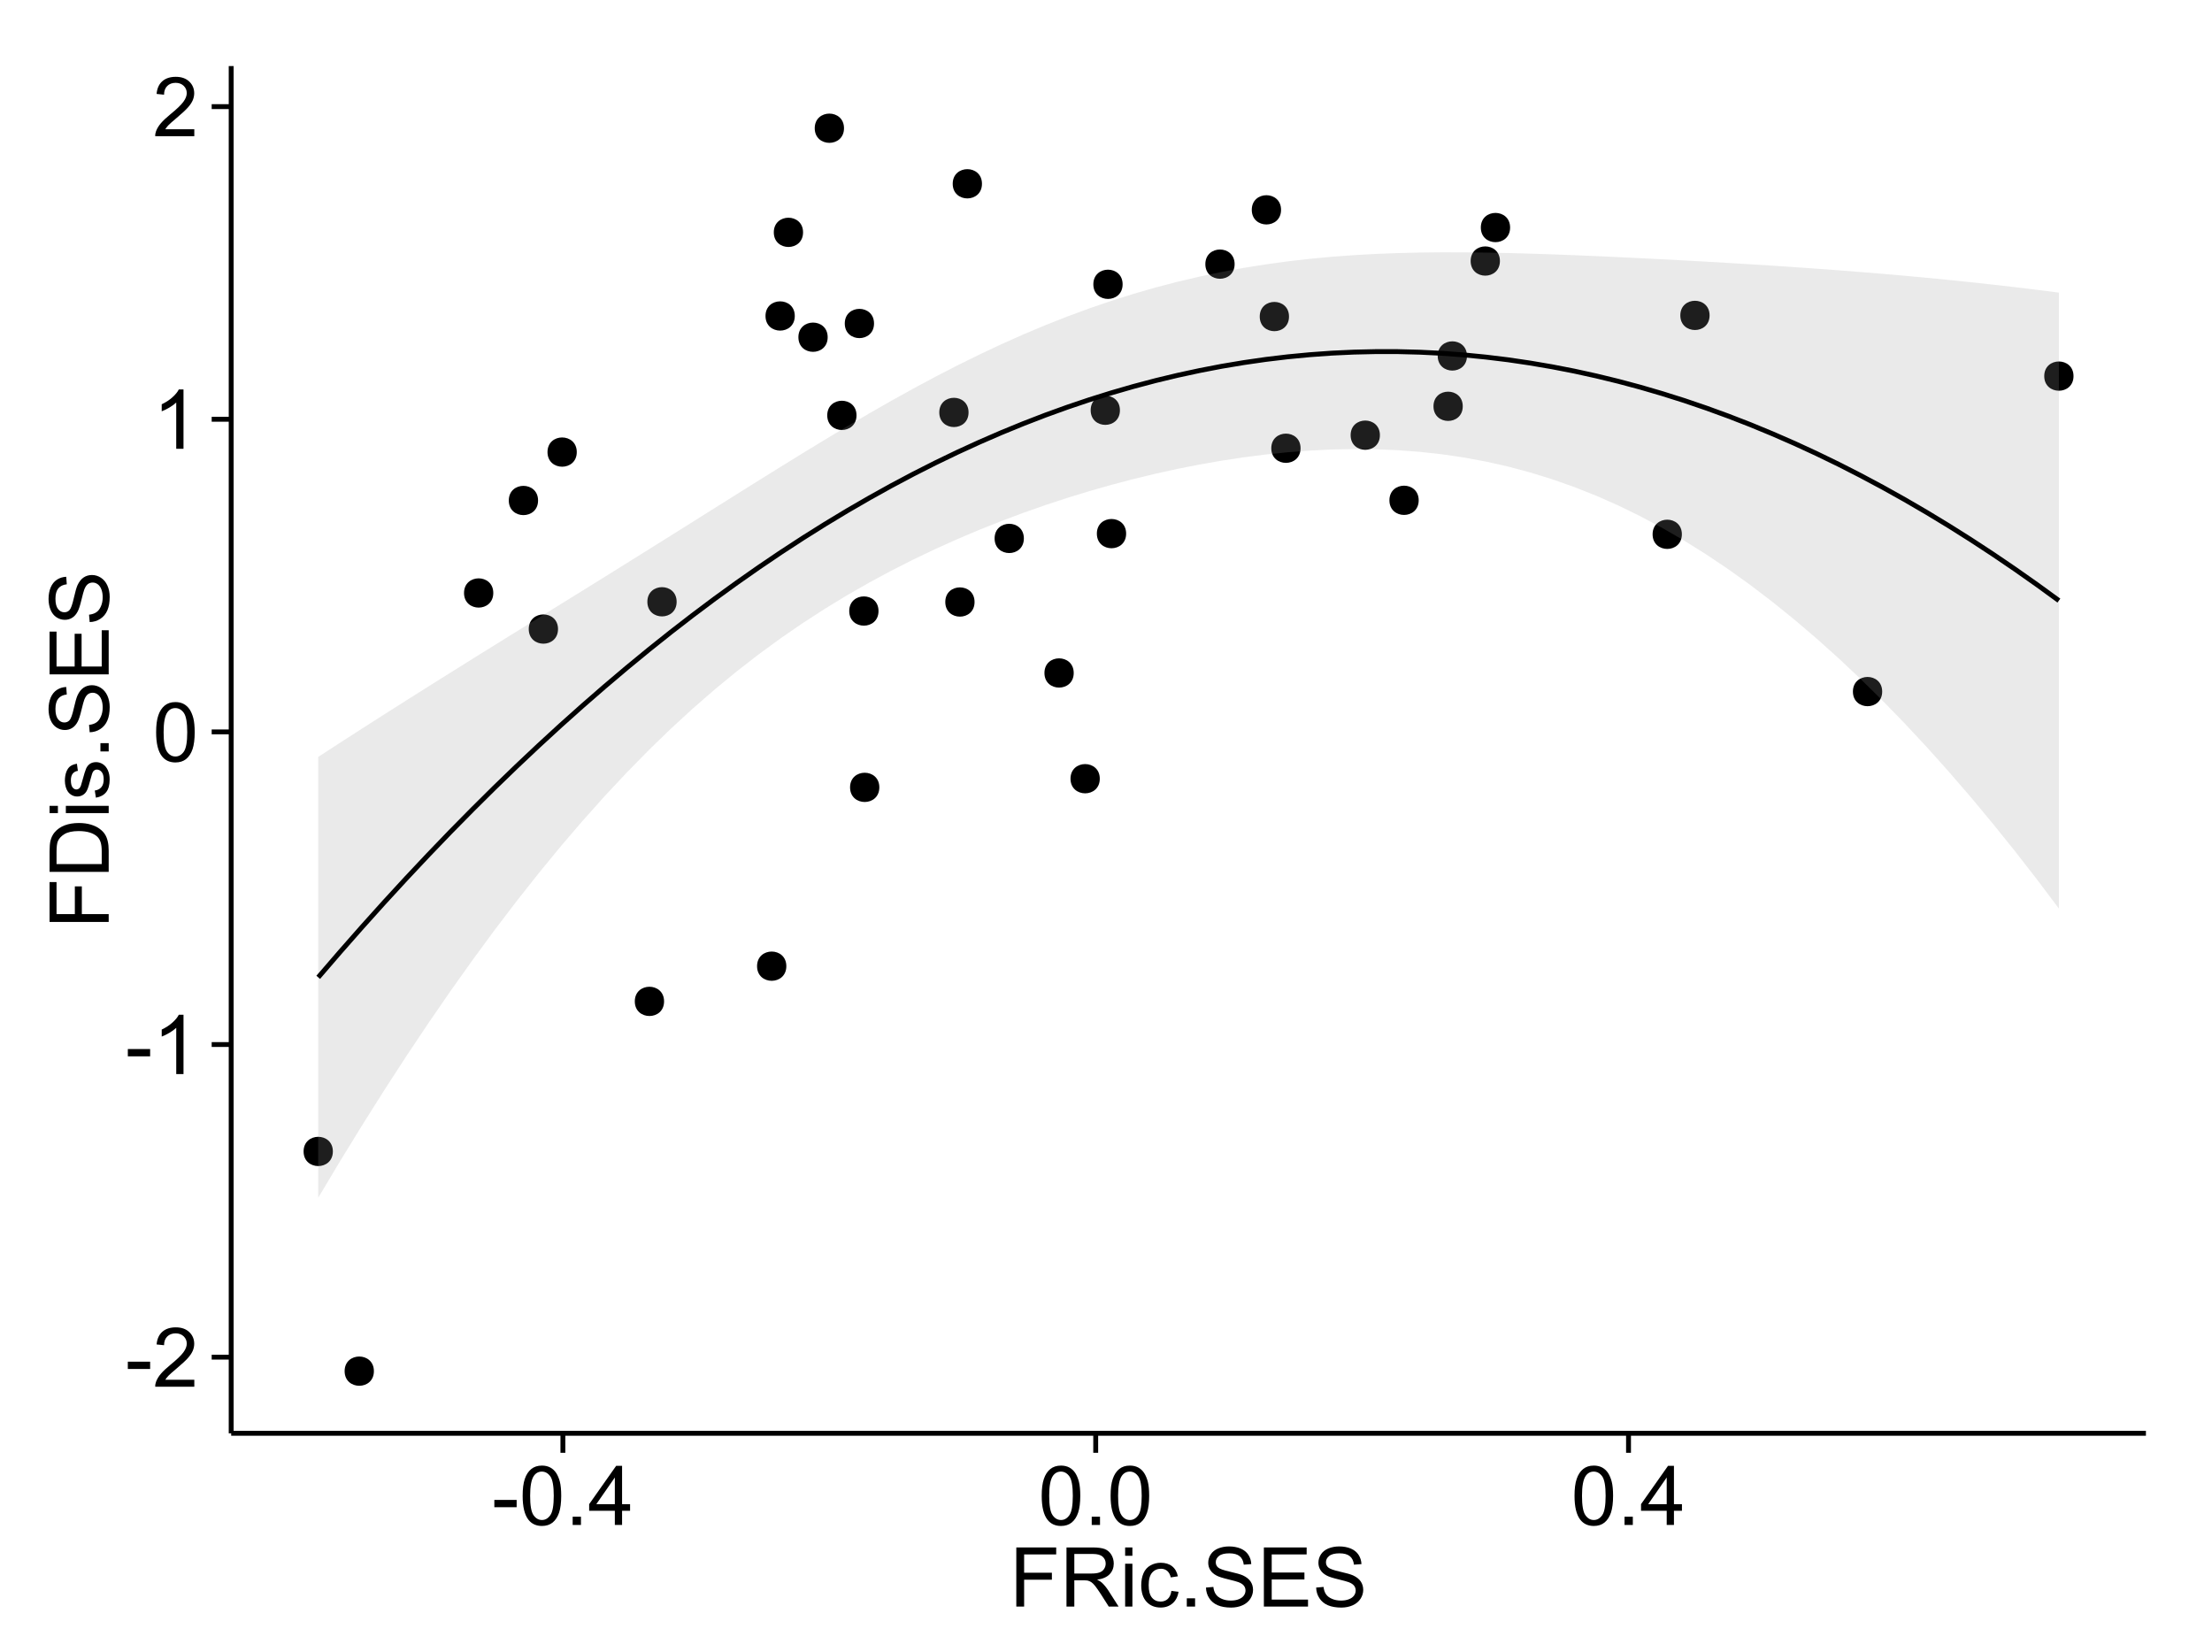 <?xml version="1.0" encoding="UTF-8"?>
<svg xmlns="http://www.w3.org/2000/svg" xmlns:xlink="http://www.w3.org/1999/xlink" width="482pt" height="360pt" viewBox="0 0 482 360" version="1.1">
<defs>
<g>
<symbol overflow="visible" id="glyph0-0">
<path style="stroke:none;" d="M 0.57 -3.867 L 0.57 -5.457 L 5.43 -5.457 L 5.43 -3.867 Z M 0.57 -3.867 "/>
</symbol>
<symbol overflow="visible" id="glyph0-1">
<path style="stroke:none;" d="M 9.062 -1.52 L 9.062 0 L 0.547 0 C 0.531 -0.379 0.594 -0.742 0.73 -1.098 C 0.945 -1.676 1.293 -2.25 1.77 -2.812 C 2.246 -3.375 2.934 -4.023 3.84 -4.766 C 5.238 -5.906 6.188 -6.816 6.68 -7.492 C 7.172 -8.16 7.418 -8.793 7.418 -9.395 C 7.418 -10.02 7.191 -10.551 6.746 -10.98 C 6.293 -11.41 5.711 -11.625 4.992 -11.629 C 4.23 -11.625 3.621 -11.395 3.164 -10.941 C 2.703 -10.48 2.469 -9.848 2.469 -9.043 L 0.844 -9.211 C 0.953 -10.422 1.371 -11.344 2.102 -11.984 C 2.824 -12.617 3.801 -12.938 5.027 -12.938 C 6.262 -12.938 7.238 -12.594 7.961 -11.91 C 8.68 -11.223 9.039 -10.371 9.043 -9.359 C 9.039 -8.84 8.934 -8.336 8.727 -7.84 C 8.512 -7.34 8.164 -6.812 7.676 -6.266 C 7.188 -5.711 6.375 -4.957 5.238 -4 C 4.285 -3.199 3.676 -2.66 3.41 -2.379 C 3.141 -2.094 2.918 -1.805 2.742 -1.52 Z M 9.062 -1.52 "/>
</symbol>
<symbol overflow="visible" id="glyph0-2">
<path style="stroke:none;" d="M 6.707 0 L 5.125 0 L 5.125 -10.082 C 4.742 -9.715 4.242 -9.352 3.625 -8.988 C 3.004 -8.625 2.449 -8.352 1.961 -8.172 L 1.961 -9.703 C 2.844 -10.117 3.617 -10.621 4.281 -11.215 C 4.941 -11.805 5.41 -12.379 5.688 -12.938 L 6.707 -12.938 Z M 6.707 0 "/>
</symbol>
<symbol overflow="visible" id="glyph0-3">
<path style="stroke:none;" d="M 0.746 -6.355 C 0.742 -7.875 0.898 -9.102 1.215 -10.031 C 1.527 -10.961 1.996 -11.676 2.613 -12.18 C 3.23 -12.684 4.008 -12.938 4.949 -12.938 C 5.637 -12.938 6.242 -12.797 6.766 -12.52 C 7.285 -12.238 7.715 -11.836 8.059 -11.316 C 8.395 -10.789 8.664 -10.152 8.859 -9.398 C 9.051 -8.645 9.145 -7.629 9.148 -6.355 C 9.145 -4.84 8.992 -3.617 8.684 -2.691 C 8.371 -1.762 7.906 -1.047 7.289 -0.539 C 6.672 -0.035 5.891 0.215 4.949 0.219 C 3.703 0.215 2.727 -0.227 2.023 -1.117 C 1.168 -2.188 0.742 -3.934 0.746 -6.355 Z M 2.375 -6.355 C 2.371 -4.234 2.621 -2.824 3.117 -2.129 C 3.609 -1.426 4.219 -1.078 4.949 -1.082 C 5.672 -1.078 6.281 -1.43 6.781 -2.137 C 7.273 -2.836 7.523 -4.242 7.523 -6.355 C 7.523 -8.473 7.273 -9.883 6.781 -10.582 C 6.281 -11.277 5.664 -11.625 4.93 -11.629 C 4.199 -11.625 3.621 -11.316 3.191 -10.703 C 2.645 -9.918 2.371 -8.469 2.375 -6.355 Z M 2.375 -6.355 "/>
</symbol>
<symbol overflow="visible" id="glyph0-4">
<path style="stroke:none;" d="M 1.633 0 L 1.633 -1.801 L 3.438 -1.801 L 3.438 0 Z M 1.633 0 "/>
</symbol>
<symbol overflow="visible" id="glyph0-5">
<path style="stroke:none;" d="M 5.82 0 L 5.82 -3.086 L 0.227 -3.086 L 0.227 -4.535 L 6.109 -12.883 L 7.398 -12.883 L 7.398 -4.535 L 9.141 -4.535 L 9.141 -3.086 L 7.398 -3.086 L 7.398 0 Z M 5.82 -4.535 L 5.82 -10.344 L 1.785 -4.535 Z M 5.82 -4.535 "/>
</symbol>
<symbol overflow="visible" id="glyph0-6">
<path style="stroke:none;" d="M 1.477 0 L 1.477 -12.883 L 10.168 -12.883 L 10.168 -11.363 L 3.18 -11.363 L 3.18 -7.375 L 9.227 -7.375 L 9.227 -5.852 L 3.18 -5.852 L 3.18 0 Z M 1.477 0 "/>
</symbol>
<symbol overflow="visible" id="glyph0-7">
<path style="stroke:none;" d="M 1.414 0 L 1.414 -12.883 L 7.129 -12.883 C 8.273 -12.879 9.145 -12.762 9.746 -12.535 C 10.34 -12.301 10.82 -11.895 11.18 -11.312 C 11.535 -10.723 11.711 -10.074 11.715 -9.367 C 11.711 -8.453 11.418 -7.684 10.828 -7.059 C 10.234 -6.43 9.32 -6.031 8.086 -5.863 C 8.535 -5.645 8.875 -5.43 9.113 -5.219 C 9.605 -4.762 10.078 -4.191 10.531 -3.508 L 12.77 0 L 10.625 0 L 8.922 -2.68 C 8.418 -3.449 8.008 -4.043 7.688 -4.453 C 7.367 -4.863 7.078 -5.148 6.824 -5.316 C 6.566 -5.477 6.309 -5.594 6.047 -5.66 C 5.852 -5.699 5.535 -5.719 5.098 -5.723 L 3.121 -5.723 L 3.121 0 Z M 3.121 -7.199 L 6.785 -7.199 C 7.562 -7.195 8.172 -7.273 8.613 -7.438 C 9.051 -7.594 9.383 -7.852 9.613 -8.211 C 9.84 -8.562 9.953 -8.949 9.957 -9.367 C 9.953 -9.973 9.734 -10.473 9.293 -10.871 C 8.852 -11.262 8.152 -11.461 7.199 -11.461 L 3.121 -11.461 Z M 3.121 -7.199 "/>
</symbol>
<symbol overflow="visible" id="glyph0-8">
<path style="stroke:none;" d="M 1.195 -11.066 L 1.195 -12.883 L 2.777 -12.883 L 2.777 -11.066 Z M 1.195 0 L 1.195 -9.336 L 2.777 -9.336 L 2.777 0 Z M 1.195 0 "/>
</symbol>
<symbol overflow="visible" id="glyph0-9">
<path style="stroke:none;" d="M 7.277 -3.418 L 8.832 -3.219 C 8.66 -2.141 8.227 -1.301 7.527 -0.699 C 6.824 -0.09 5.965 0.211 4.949 0.211 C 3.668 0.211 2.641 -0.203 1.867 -1.039 C 1.09 -1.871 0.703 -3.07 0.703 -4.633 C 0.703 -5.637 0.867 -6.52 1.203 -7.277 C 1.531 -8.031 2.039 -8.598 2.727 -8.977 C 3.406 -9.355 4.152 -9.543 4.957 -9.547 C 5.969 -9.543 6.797 -9.289 7.441 -8.777 C 8.086 -8.262 8.5 -7.531 8.684 -6.594 L 7.145 -6.355 C 6.996 -6.98 6.738 -7.453 6.367 -7.77 C 5.992 -8.082 5.543 -8.238 5.02 -8.242 C 4.219 -8.238 3.57 -7.953 3.074 -7.387 C 2.574 -6.812 2.324 -5.91 2.328 -4.676 C 2.324 -3.422 2.566 -2.508 3.047 -1.941 C 3.527 -1.371 4.152 -1.09 4.93 -1.09 C 5.547 -1.09 6.066 -1.277 6.484 -1.66 C 6.898 -2.039 7.164 -2.625 7.277 -3.418 Z M 7.277 -3.418 "/>
</symbol>
<symbol overflow="visible" id="glyph0-10">
<path style="stroke:none;" d="M 0.809 -4.141 L 2.418 -4.281 C 2.492 -3.633 2.668 -3.102 2.949 -2.691 C 3.223 -2.277 3.656 -1.945 4.246 -1.691 C 4.828 -1.434 5.488 -1.305 6.223 -1.309 C 6.871 -1.305 7.445 -1.402 7.945 -1.598 C 8.441 -1.789 8.809 -2.055 9.055 -2.395 C 9.297 -2.727 9.422 -3.094 9.422 -3.5 C 9.422 -3.898 9.305 -4.25 9.07 -4.555 C 8.836 -4.852 8.449 -5.105 7.91 -5.316 C 7.562 -5.449 6.797 -5.66 5.613 -5.945 C 4.43 -6.227 3.602 -6.496 3.129 -6.75 C 2.512 -7.07 2.051 -7.469 1.754 -7.949 C 1.449 -8.422 1.301 -8.957 1.301 -9.555 C 1.301 -10.203 1.484 -10.812 1.852 -11.379 C 2.219 -11.941 2.758 -12.367 3.469 -12.664 C 4.18 -12.953 4.969 -13.102 5.836 -13.105 C 6.789 -13.102 7.629 -12.945 8.363 -12.641 C 9.09 -12.328 9.652 -11.879 10.043 -11.285 C 10.434 -10.688 10.645 -10.008 10.68 -9.254 L 9.043 -9.133 C 8.953 -9.941 8.656 -10.555 8.152 -10.977 C 7.641 -11.391 6.895 -11.602 5.906 -11.602 C 4.875 -11.602 4.121 -11.41 3.652 -11.035 C 3.176 -10.652 2.941 -10.199 2.945 -9.668 C 2.941 -9.203 3.109 -8.82 3.445 -8.523 C 3.773 -8.223 4.629 -7.918 6.016 -7.605 C 7.398 -7.293 8.348 -7.02 8.867 -6.785 C 9.613 -6.438 10.168 -5.996 10.527 -5.469 C 10.883 -4.938 11.062 -4.328 11.066 -3.641 C 11.062 -2.949 10.867 -2.305 10.477 -1.699 C 10.082 -1.09 9.516 -0.617 8.781 -0.285 C 8.043 0.051 7.215 0.215 6.301 0.219 C 5.133 0.215 4.156 0.051 3.371 -0.289 C 2.578 -0.625 1.961 -1.137 1.516 -1.824 C 1.066 -2.504 0.832 -3.277 0.809 -4.141 Z M 0.809 -4.141 "/>
</symbol>
<symbol overflow="visible" id="glyph0-11">
<path style="stroke:none;" d="M 1.422 0 L 1.422 -12.883 L 10.742 -12.883 L 10.742 -11.363 L 3.129 -11.363 L 3.129 -7.418 L 10.258 -7.418 L 10.258 -5.906 L 3.129 -5.906 L 3.129 -1.52 L 11.039 -1.52 L 11.039 0 Z M 1.422 0 "/>
</symbol>
<symbol overflow="visible" id="glyph1-0">
<path style="stroke:none;" d="M 0 -1.477 L -12.883 -1.477 L -12.883 -10.168 L -11.363 -10.168 L -11.363 -3.184 L -7.375 -3.184 L -7.375 -9.227 L -5.852 -9.227 L -5.852 -3.184 L 0 -3.18 Z M 0 -1.477 "/>
</symbol>
<symbol overflow="visible" id="glyph1-1">
<path style="stroke:none;" d="M 0 -1.391 L -12.883 -1.391 L -12.883 -5.828 C -12.879 -6.828 -12.816 -7.594 -12.699 -8.121 C -12.527 -8.855 -12.223 -9.484 -11.777 -10.012 C -11.199 -10.688 -10.465 -11.195 -9.574 -11.535 C -8.68 -11.867 -7.656 -12.035 -6.512 -12.039 C -5.527 -12.035 -4.66 -11.922 -3.91 -11.695 C -3.152 -11.469 -2.527 -11.176 -2.035 -10.816 C -1.535 -10.457 -1.145 -10.066 -0.863 -9.645 C -0.574 -9.219 -0.359 -8.703 -0.219 -8.105 C -0.07 -7.504 0 -6.816 0 -6.039 Z M -1.52 -3.094 L -1.52 -5.844 C -1.516 -6.688 -1.598 -7.355 -1.758 -7.844 C -1.914 -8.324 -2.137 -8.711 -2.426 -9 C -2.828 -9.402 -3.371 -9.715 -4.055 -9.941 C -4.734 -10.164 -5.562 -10.277 -6.539 -10.281 C -7.887 -10.277 -8.922 -10.055 -9.645 -9.617 C -10.367 -9.172 -10.852 -8.637 -11.102 -8.008 C -11.273 -7.547 -11.359 -6.812 -11.363 -5.801 L -11.363 -3.094 Z M -1.52 -3.094 "/>
</symbol>
<symbol overflow="visible" id="glyph1-2">
<path style="stroke:none;" d="M -11.066 -1.195 L -12.883 -1.195 L -12.883 -2.777 L -11.066 -2.777 Z M 0 -1.195 L -9.336 -1.195 L -9.336 -2.777 L 0 -2.777 Z M 0 -1.195 "/>
</symbol>
<symbol overflow="visible" id="glyph1-3">
<path style="stroke:none;" d="M -2.785 -0.555 L -3.031 -2.117 C -2.402 -2.203 -1.922 -2.449 -1.59 -2.852 C -1.254 -3.25 -1.09 -3.812 -1.09 -4.535 C -1.09 -5.262 -1.234 -5.801 -1.531 -6.152 C -1.824 -6.504 -2.172 -6.68 -2.574 -6.68 C -2.926 -6.68 -3.207 -6.523 -3.418 -6.215 C -3.555 -5.996 -3.734 -5.457 -3.953 -4.598 C -4.246 -3.434 -4.5 -2.629 -4.715 -2.184 C -4.926 -1.734 -5.223 -1.395 -5.602 -1.164 C -5.98 -0.93 -6.398 -0.812 -6.855 -0.816 C -7.27 -0.812 -7.652 -0.91 -8.012 -1.102 C -8.363 -1.293 -8.66 -1.551 -8.895 -1.883 C -9.074 -2.125 -9.227 -2.461 -9.355 -2.887 C -9.48 -3.309 -9.543 -3.766 -9.547 -4.254 C -9.543 -4.984 -9.438 -5.625 -9.23 -6.184 C -9.016 -6.734 -8.73 -7.145 -8.371 -7.41 C -8.008 -7.672 -7.527 -7.852 -6.926 -7.953 L -6.715 -6.406 C -7.195 -6.332 -7.57 -6.129 -7.84 -5.797 C -8.105 -5.457 -8.238 -4.98 -8.242 -4.367 C -8.238 -3.637 -8.117 -3.121 -7.883 -2.812 C -7.641 -2.5 -7.359 -2.344 -7.039 -2.348 C -6.832 -2.344 -6.648 -2.406 -6.484 -2.539 C -6.312 -2.664 -6.172 -2.867 -6.062 -3.148 C -6.004 -3.301 -5.871 -3.766 -5.66 -4.543 C -5.359 -5.66 -5.113 -6.441 -4.926 -6.887 C -4.734 -7.324 -4.457 -7.672 -4.094 -7.926 C -3.73 -8.176 -3.281 -8.301 -2.742 -8.305 C -2.211 -8.301 -1.711 -8.148 -1.25 -7.844 C -0.781 -7.535 -0.422 -7.09 -0.172 -6.512 C 0.086 -5.926 0.211 -5.27 0.211 -4.543 C 0.211 -3.328 -0.039 -2.406 -0.543 -1.77 C -1.047 -1.133 -1.793 -0.727 -2.785 -0.555 Z M -2.785 -0.555 "/>
</symbol>
<symbol overflow="visible" id="glyph1-4">
<path style="stroke:none;" d="M 0 -1.633 L -1.801 -1.633 L -1.801 -3.438 L 0 -3.438 Z M 0 -1.633 "/>
</symbol>
<symbol overflow="visible" id="glyph1-5">
<path style="stroke:none;" d="M -4.141 -0.809 L -4.281 -2.418 C -3.633 -2.492 -3.102 -2.668 -2.691 -2.949 C -2.277 -3.223 -1.945 -3.656 -1.691 -4.246 C -1.434 -4.828 -1.305 -5.488 -1.309 -6.223 C -1.305 -6.871 -1.402 -7.445 -1.598 -7.945 C -1.789 -8.441 -2.055 -8.809 -2.395 -9.055 C -2.727 -9.297 -3.094 -9.422 -3.496 -9.422 C -3.898 -9.422 -4.25 -9.305 -4.555 -9.07 C -4.852 -8.836 -5.105 -8.449 -5.316 -7.91 C -5.449 -7.562 -5.66 -6.797 -5.945 -5.613 C -6.227 -4.43 -6.496 -3.602 -6.75 -3.129 C -7.07 -2.512 -7.469 -2.051 -7.949 -1.754 C -8.422 -1.449 -8.957 -1.301 -9.555 -1.301 C -10.203 -1.301 -10.812 -1.484 -11.379 -1.855 C -11.941 -2.223 -12.367 -2.762 -12.664 -3.473 C -12.953 -4.18 -13.102 -4.969 -13.105 -5.836 C -13.102 -6.789 -12.945 -7.629 -12.641 -8.363 C -12.328 -9.09 -11.879 -9.652 -11.285 -10.043 C -10.688 -10.434 -10.008 -10.645 -9.254 -10.68 L -9.133 -9.043 C -9.941 -8.953 -10.555 -8.656 -10.977 -8.152 C -11.391 -7.641 -11.602 -6.895 -11.602 -5.906 C -11.602 -4.875 -11.41 -4.121 -11.035 -3.652 C -10.652 -3.176 -10.199 -2.941 -9.668 -2.945 C -9.203 -2.941 -8.82 -3.109 -8.523 -3.445 C -8.223 -3.773 -7.918 -4.629 -7.605 -6.016 C -7.293 -7.398 -7.02 -8.348 -6.785 -8.867 C -6.438 -9.613 -5.996 -10.168 -5.469 -10.527 C -4.938 -10.883 -4.328 -11.062 -3.637 -11.066 C -2.949 -11.062 -2.305 -10.867 -1.699 -10.477 C -1.09 -10.082 -0.617 -9.516 -0.285 -8.781 C 0.051 -8.043 0.215 -7.215 0.219 -6.301 C 0.215 -5.133 0.051 -4.156 -0.289 -3.371 C -0.625 -2.578 -1.137 -1.961 -1.824 -1.516 C -2.504 -1.066 -3.277 -0.832 -4.141 -0.809 Z M -4.141 -0.809 "/>
</symbol>
<symbol overflow="visible" id="glyph1-6">
<path style="stroke:none;" d="M 0 -1.422 L -12.883 -1.426 L -12.883 -10.742 L -11.363 -10.742 L -11.363 -3.129 L -7.418 -3.129 L -7.418 -10.258 L -5.906 -10.258 L -5.906 -3.129 L -1.52 -3.129 L -1.52 -11.039 L 0 -11.039 Z M 0 -1.422 "/>
</symbol>
</g>
<clipPath id="clip1">
  <path d="M 50.375 14.398 L 468.598 14.398 L 468.598 313.305 L 50.375 313.305 Z M 50.375 14.398 "/>
</clipPath>
</defs>
<g id="surface5171">
<rect x="0" y="0" width="482" height="360" style="fill:rgb(100%,100%,100%);fill-opacity:1;stroke:none;"/>
<rect x="0" y="0" width="482" height="360" style="fill:rgb(100%,100%,100%);fill-opacity:1;stroke:none;"/>
<path style="fill:none;stroke-width:1.063;stroke-linecap:round;stroke-linejoin:round;stroke:rgb(100%,100%,100%);stroke-opacity:1;stroke-miterlimit:10;" d="M 0 360 L 482 360 L 482 0 L 0 0 Z M 0 360 "/>
<g clip-path="url(#clip1)" clip-rule="nonzero">
<path style=" stroke:none;fill-rule:nonzero;fill:rgb(100%,100%,100%);fill-opacity:1;" d="M 50.375 312.305 L 467.598 312.305 L 467.598 14.398 L 50.375 14.398 Z M 50.375 312.305 "/>
<path style=" stroke:none;fill-rule:nonzero;fill:rgb(0%,0%,0%);fill-opacity:1;" d="M 143.641 218.191 C 143.641 221.027 139.387 221.027 139.387 218.191 C 139.387 215.359 143.641 215.359 143.641 218.191 "/>
<path style=" stroke:none;fill-rule:nonzero;fill:rgb(0%,0%,0%);fill-opacity:1;" d="M 267.965 57.555 C 267.965 60.391 263.715 60.391 263.715 57.555 C 263.715 54.719 267.965 54.719 267.965 57.555 "/>
<path style=" stroke:none;fill-rule:nonzero;fill:rgb(0%,0%,0%);fill-opacity:1;" d="M 190.367 133.141 C 190.367 135.973 186.113 135.973 186.113 133.141 C 186.113 130.305 190.367 130.305 190.367 133.141 "/>
<path style=" stroke:none;fill-rule:nonzero;fill:rgb(0%,0%,0%);fill-opacity:1;" d="M 243.559 61.949 C 243.559 64.785 239.305 64.785 239.305 61.949 C 239.305 59.113 243.559 59.113 243.559 61.949 "/>
<path style=" stroke:none;fill-rule:nonzero;fill:rgb(0%,0%,0%);fill-opacity:1;" d="M 189.391 70.488 C 189.391 73.324 185.141 73.324 185.141 70.488 C 185.141 67.652 189.391 67.652 189.391 70.488 "/>
<path style=" stroke:none;fill-rule:nonzero;fill:rgb(0%,0%,0%);fill-opacity:1;" d="M 450.762 81.953 C 450.762 84.785 446.508 84.785 446.508 81.953 C 446.508 79.117 450.762 79.117 450.762 81.953 "/>
<path style=" stroke:none;fill-rule:nonzero;fill:rgb(0%,0%,0%);fill-opacity:1;" d="M 173.926 50.625 C 173.926 53.461 169.676 53.461 169.676 50.625 C 169.676 47.793 173.926 47.793 173.926 50.625 "/>
<path style=" stroke:none;fill-rule:nonzero;fill:rgb(0%,0%,0%);fill-opacity:1;" d="M 170.281 210.523 C 170.281 213.359 166.027 213.359 166.027 210.523 C 166.027 207.688 170.281 207.688 170.281 210.523 "/>
<path style=" stroke:none;fill-rule:nonzero;fill:rgb(0%,0%,0%);fill-opacity:1;" d="M 182.844 27.941 C 182.844 30.777 178.594 30.777 178.594 27.941 C 178.594 25.105 182.844 25.105 182.844 27.941 "/>
<path style=" stroke:none;fill-rule:nonzero;fill:rgb(0%,0%,0%);fill-opacity:1;" d="M 190.547 171.562 C 190.547 174.395 186.293 174.395 186.293 171.562 C 186.293 168.727 190.547 168.727 190.547 171.562 "/>
<path style=" stroke:none;fill-rule:nonzero;fill:rgb(0%,0%,0%);fill-opacity:1;" d="M 124.617 98.504 C 124.617 101.34 120.363 101.34 120.363 98.504 C 120.363 95.672 124.617 95.672 124.617 98.504 "/>
<path style=" stroke:none;fill-rule:nonzero;fill:rgb(0%,0%,0%);fill-opacity:1;" d="M 212.91 40.047 C 212.91 42.883 208.66 42.883 208.66 40.047 C 208.66 37.211 212.91 37.211 212.91 40.047 "/>
<path style=" stroke:none;fill-rule:nonzero;fill:rgb(0%,0%,0%);fill-opacity:1;" d="M 278.082 45.723 C 278.082 48.555 273.828 48.555 273.828 45.723 C 273.828 42.887 278.082 42.887 278.082 45.723 "/>
<path style=" stroke:none;fill-rule:nonzero;fill:rgb(0%,0%,0%);fill-opacity:1;" d="M 242.973 89.391 C 242.973 92.223 238.723 92.223 238.723 89.391 C 238.723 86.555 242.973 86.555 242.973 89.391 "/>
<path style=" stroke:none;fill-rule:nonzero;fill:rgb(0%,0%,0%);fill-opacity:1;" d="M 308.074 109.012 C 308.074 111.848 303.82 111.848 303.82 109.012 C 303.82 106.18 308.074 106.18 308.074 109.012 "/>
<path style=" stroke:none;fill-rule:nonzero;fill:rgb(0%,0%,0%);fill-opacity:1;" d="M 318.594 77.562 C 318.594 80.398 314.344 80.398 314.344 77.562 C 314.344 74.727 318.594 74.727 318.594 77.562 "/>
<path style=" stroke:none;fill-rule:nonzero;fill:rgb(0%,0%,0%);fill-opacity:1;" d="M 209.988 89.863 C 209.988 92.699 205.734 92.699 205.734 89.863 C 205.734 87.027 209.988 87.027 209.988 89.863 "/>
<path style=" stroke:none;fill-rule:nonzero;fill:rgb(0%,0%,0%);fill-opacity:1;" d="M 222.039 117.32 C 222.039 120.156 217.789 120.156 217.789 117.32 C 217.789 114.484 222.039 114.484 222.039 117.32 "/>
<path style=" stroke:none;fill-rule:nonzero;fill:rgb(0%,0%,0%);fill-opacity:1;" d="M 232.902 146.637 C 232.902 149.469 228.648 149.469 228.648 146.637 C 228.648 143.801 232.902 143.801 232.902 146.637 "/>
<path style=" stroke:none;fill-rule:nonzero;fill:rgb(0%,0%,0%);fill-opacity:1;" d="M 238.578 169.676 C 238.578 172.508 234.328 172.508 234.328 169.676 C 234.328 166.84 238.578 166.84 238.578 169.676 "/>
<path style=" stroke:none;fill-rule:nonzero;fill:rgb(0%,0%,0%);fill-opacity:1;" d="M 325.773 56.875 C 325.773 59.711 321.52 59.711 321.52 56.875 C 321.52 54.043 325.773 54.043 325.773 56.875 "/>
<path style=" stroke:none;fill-rule:nonzero;fill:rgb(0%,0%,0%);fill-opacity:1;" d="M 71.469 250.891 C 71.469 253.727 67.215 253.727 67.215 250.891 C 67.215 248.055 71.469 248.055 71.469 250.891 "/>
<path style=" stroke:none;fill-rule:nonzero;fill:rgb(0%,0%,0%);fill-opacity:1;" d="M 371.461 68.723 C 371.461 71.555 367.207 71.555 367.207 68.723 C 367.207 65.887 371.461 65.887 371.461 68.723 "/>
<path style=" stroke:none;fill-rule:nonzero;fill:rgb(0%,0%,0%);fill-opacity:1;" d="M 244.32 116.27 C 244.32 119.105 240.07 119.105 240.07 116.27 C 240.07 113.438 244.32 113.438 244.32 116.27 "/>
<path style=" stroke:none;fill-rule:nonzero;fill:rgb(0%,0%,0%);fill-opacity:1;" d="M 80.41 298.762 C 80.41 301.598 76.156 301.598 76.156 298.762 C 76.156 295.93 80.41 295.93 80.41 298.762 "/>
<path style=" stroke:none;fill-rule:nonzero;fill:rgb(0%,0%,0%);fill-opacity:1;" d="M 116.184 109.051 C 116.184 111.887 111.93 111.887 111.93 109.051 C 111.93 106.219 116.184 106.219 116.184 109.051 "/>
<path style=" stroke:none;fill-rule:nonzero;fill:rgb(0%,0%,0%);fill-opacity:1;" d="M 279.812 68.977 C 279.812 71.809 275.562 71.809 275.562 68.977 C 275.562 66.141 279.812 66.141 279.812 68.977 "/>
<path style=" stroke:none;fill-rule:nonzero;fill:rgb(0%,0%,0%);fill-opacity:1;" d="M 146.375 131.125 C 146.375 133.957 142.125 133.957 142.125 131.125 C 142.125 128.289 146.375 128.289 146.375 131.125 "/>
<path style=" stroke:none;fill-rule:nonzero;fill:rgb(0%,0%,0%);fill-opacity:1;" d="M 317.676 88.531 C 317.676 91.363 313.422 91.363 313.422 88.531 C 313.422 85.695 317.676 85.695 317.676 88.531 "/>
<path style=" stroke:none;fill-rule:nonzero;fill:rgb(0%,0%,0%);fill-opacity:1;" d="M 409.07 150.691 C 409.07 153.523 404.816 153.523 404.816 150.691 C 404.816 147.855 409.07 147.855 409.07 150.691 "/>
<path style=" stroke:none;fill-rule:nonzero;fill:rgb(0%,0%,0%);fill-opacity:1;" d="M 120.531 137.07 C 120.531 139.902 116.277 139.902 116.277 137.07 C 116.277 134.234 120.531 134.234 120.531 137.07 "/>
<path style=" stroke:none;fill-rule:nonzero;fill:rgb(0%,0%,0%);fill-opacity:1;" d="M 106.426 129.203 C 106.426 132.039 102.176 132.039 102.176 129.203 C 102.176 126.371 106.426 126.371 106.426 129.203 "/>
<path style=" stroke:none;fill-rule:nonzero;fill:rgb(0%,0%,0%);fill-opacity:1;" d="M 179.289 73.477 C 179.289 76.309 175.035 76.309 175.035 73.477 C 175.035 70.641 179.289 70.641 179.289 73.477 "/>
<path style=" stroke:none;fill-rule:nonzero;fill:rgb(0%,0%,0%);fill-opacity:1;" d="M 211.297 131.172 C 211.297 134.008 207.043 134.008 207.043 131.172 C 207.043 128.34 211.297 128.34 211.297 131.172 "/>
<path style=" stroke:none;fill-rule:nonzero;fill:rgb(0%,0%,0%);fill-opacity:1;" d="M 172.121 68.848 C 172.121 71.684 167.867 71.684 167.867 68.848 C 167.867 66.016 172.121 66.016 172.121 68.848 "/>
<path style=" stroke:none;fill-rule:nonzero;fill:rgb(0%,0%,0%);fill-opacity:1;" d="M 365.422 116.418 C 365.422 119.254 361.168 119.254 361.168 116.418 C 361.168 113.586 365.422 113.586 365.422 116.418 "/>
<path style=" stroke:none;fill-rule:nonzero;fill:rgb(0%,0%,0%);fill-opacity:1;" d="M 327.988 49.578 C 327.988 52.414 323.738 52.414 323.738 49.578 C 323.738 46.746 327.988 46.746 327.988 49.578 "/>
<path style=" stroke:none;fill-rule:nonzero;fill:rgb(0%,0%,0%);fill-opacity:1;" d="M 282.332 97.668 C 282.332 100.504 278.078 100.504 278.078 97.668 C 278.078 94.836 282.332 94.836 282.332 97.668 "/>
<path style=" stroke:none;fill-rule:nonzero;fill:rgb(0%,0%,0%);fill-opacity:1;" d="M 299.621 94.82 C 299.621 97.656 295.367 97.656 295.367 94.82 C 295.367 91.984 299.621 91.984 299.621 94.82 "/>
<path style=" stroke:none;fill-rule:nonzero;fill:rgb(0%,0%,0%);fill-opacity:1;" d="M 185.574 90.504 C 185.574 93.34 181.32 93.34 181.32 90.504 C 181.32 87.672 185.574 87.672 185.574 90.504 "/>
<path style=" stroke:none;fill-rule:nonzero;fill:rgb(0%,0%,0%);fill-opacity:1;" d="M 144.703 218.191 C 144.703 222.445 138.324 222.445 138.324 218.191 C 138.324 213.941 144.703 213.941 144.703 218.191 "/>
<path style=" stroke:none;fill-rule:nonzero;fill:rgb(0%,0%,0%);fill-opacity:1;" d="M 269.027 57.555 C 269.027 61.805 262.648 61.805 262.648 57.555 C 262.648 53.301 269.027 53.301 269.027 57.555 "/>
<path style=" stroke:none;fill-rule:nonzero;fill:rgb(0%,0%,0%);fill-opacity:1;" d="M 191.43 133.141 C 191.43 137.391 185.051 137.391 185.051 133.141 C 185.051 128.887 191.43 128.887 191.43 133.141 "/>
<path style=" stroke:none;fill-rule:nonzero;fill:rgb(0%,0%,0%);fill-opacity:1;" d="M 244.621 61.949 C 244.621 66.199 238.242 66.199 238.242 61.949 C 238.242 57.695 244.621 57.695 244.621 61.949 "/>
<path style=" stroke:none;fill-rule:nonzero;fill:rgb(0%,0%,0%);fill-opacity:1;" d="M 190.453 70.488 C 190.453 74.738 184.078 74.738 184.078 70.488 C 184.078 66.234 190.453 66.234 190.453 70.488 "/>
<path style=" stroke:none;fill-rule:nonzero;fill:rgb(0%,0%,0%);fill-opacity:1;" d="M 451.824 81.953 C 451.824 86.203 445.445 86.203 445.445 81.953 C 445.445 77.699 451.824 77.699 451.824 81.953 "/>
<path style=" stroke:none;fill-rule:nonzero;fill:rgb(0%,0%,0%);fill-opacity:1;" d="M 174.988 50.625 C 174.988 54.879 168.613 54.879 168.613 50.625 C 168.613 46.375 174.988 46.375 174.988 50.625 "/>
<path style=" stroke:none;fill-rule:nonzero;fill:rgb(0%,0%,0%);fill-opacity:1;" d="M 171.344 210.523 C 171.344 214.773 164.965 214.773 164.965 210.523 C 164.965 206.27 171.344 206.27 171.344 210.523 "/>
<path style=" stroke:none;fill-rule:nonzero;fill:rgb(0%,0%,0%);fill-opacity:1;" d="M 183.91 27.941 C 183.91 32.191 177.531 32.191 177.531 27.941 C 177.531 23.688 183.91 23.688 183.91 27.941 "/>
<path style=" stroke:none;fill-rule:nonzero;fill:rgb(0%,0%,0%);fill-opacity:1;" d="M 191.609 171.562 C 191.609 175.812 185.23 175.812 185.23 171.562 C 185.23 167.309 191.609 167.309 191.609 171.562 "/>
<path style=" stroke:none;fill-rule:nonzero;fill:rgb(0%,0%,0%);fill-opacity:1;" d="M 125.68 98.504 C 125.68 102.758 119.301 102.758 119.301 98.504 C 119.301 94.254 125.68 94.254 125.68 98.504 "/>
<path style=" stroke:none;fill-rule:nonzero;fill:rgb(0%,0%,0%);fill-opacity:1;" d="M 213.973 40.047 C 213.973 44.297 207.598 44.297 207.598 40.047 C 207.598 35.793 213.973 35.793 213.973 40.047 "/>
<path style=" stroke:none;fill-rule:nonzero;fill:rgb(0%,0%,0%);fill-opacity:1;" d="M 279.145 45.723 C 279.145 49.973 272.766 49.973 272.766 45.723 C 272.766 41.469 279.145 41.469 279.145 45.723 "/>
<path style=" stroke:none;fill-rule:nonzero;fill:rgb(0%,0%,0%);fill-opacity:1;" d="M 244.035 89.391 C 244.035 93.641 237.66 93.641 237.66 89.391 C 237.66 85.137 244.035 85.137 244.035 89.391 "/>
<path style=" stroke:none;fill-rule:nonzero;fill:rgb(0%,0%,0%);fill-opacity:1;" d="M 309.137 109.012 C 309.137 113.266 302.758 113.266 302.758 109.012 C 302.758 104.762 309.137 104.762 309.137 109.012 "/>
<path style=" stroke:none;fill-rule:nonzero;fill:rgb(0%,0%,0%);fill-opacity:1;" d="M 319.656 77.562 C 319.656 81.812 313.281 81.812 313.281 77.562 C 313.281 73.309 319.656 73.309 319.656 77.562 "/>
<path style=" stroke:none;fill-rule:nonzero;fill:rgb(0%,0%,0%);fill-opacity:1;" d="M 211.051 89.863 C 211.051 94.117 204.672 94.117 204.672 89.863 C 204.672 85.613 211.051 85.613 211.051 89.863 "/>
<path style=" stroke:none;fill-rule:nonzero;fill:rgb(0%,0%,0%);fill-opacity:1;" d="M 223.102 117.32 C 223.102 121.57 216.727 121.57 216.727 117.32 C 216.727 113.066 223.102 113.066 223.102 117.32 "/>
<path style=" stroke:none;fill-rule:nonzero;fill:rgb(0%,0%,0%);fill-opacity:1;" d="M 233.965 146.637 C 233.965 150.887 227.586 150.887 227.586 146.637 C 227.586 142.383 233.965 142.383 233.965 146.637 "/>
<path style=" stroke:none;fill-rule:nonzero;fill:rgb(0%,0%,0%);fill-opacity:1;" d="M 239.645 169.676 C 239.645 173.926 233.266 173.926 233.266 169.676 C 233.266 165.422 239.645 165.422 239.645 169.676 "/>
<path style=" stroke:none;fill-rule:nonzero;fill:rgb(0%,0%,0%);fill-opacity:1;" d="M 326.836 56.875 C 326.836 61.129 320.457 61.129 320.457 56.875 C 320.457 52.625 326.836 52.625 326.836 56.875 "/>
<path style=" stroke:none;fill-rule:nonzero;fill:rgb(0%,0%,0%);fill-opacity:1;" d="M 72.531 250.891 C 72.531 255.141 66.152 255.141 66.152 250.891 C 66.152 246.637 72.531 246.637 72.531 250.891 "/>
<path style=" stroke:none;fill-rule:nonzero;fill:rgb(0%,0%,0%);fill-opacity:1;" d="M 372.523 68.723 C 372.523 72.973 366.145 72.973 366.145 68.723 C 366.145 64.469 372.523 64.469 372.523 68.723 "/>
<path style=" stroke:none;fill-rule:nonzero;fill:rgb(0%,0%,0%);fill-opacity:1;" d="M 245.387 116.27 C 245.387 120.523 239.008 120.523 239.008 116.27 C 239.008 112.02 245.387 112.02 245.387 116.27 "/>
<path style=" stroke:none;fill-rule:nonzero;fill:rgb(0%,0%,0%);fill-opacity:1;" d="M 81.473 298.762 C 81.473 303.016 75.094 303.016 75.094 298.762 C 75.094 294.512 81.473 294.512 81.473 298.762 "/>
<path style=" stroke:none;fill-rule:nonzero;fill:rgb(0%,0%,0%);fill-opacity:1;" d="M 117.246 109.051 C 117.246 113.305 110.867 113.305 110.867 109.051 C 110.867 104.801 117.246 104.801 117.246 109.051 "/>
<path style=" stroke:none;fill-rule:nonzero;fill:rgb(0%,0%,0%);fill-opacity:1;" d="M 280.879 68.977 C 280.879 73.227 274.5 73.227 274.5 68.977 C 274.5 64.723 280.879 64.723 280.879 68.977 "/>
<path style=" stroke:none;fill-rule:nonzero;fill:rgb(0%,0%,0%);fill-opacity:1;" d="M 147.441 131.125 C 147.441 135.375 141.062 135.375 141.062 131.125 C 141.062 126.871 147.441 126.871 147.441 131.125 "/>
<path style=" stroke:none;fill-rule:nonzero;fill:rgb(0%,0%,0%);fill-opacity:1;" d="M 318.738 88.531 C 318.738 92.781 312.359 92.781 312.359 88.531 C 312.359 84.277 318.738 84.277 318.738 88.531 "/>
<path style=" stroke:none;fill-rule:nonzero;fill:rgb(0%,0%,0%);fill-opacity:1;" d="M 410.133 150.691 C 410.133 154.941 403.754 154.941 403.754 150.691 C 403.754 146.438 410.133 146.438 410.133 150.691 "/>
<path style=" stroke:none;fill-rule:nonzero;fill:rgb(0%,0%,0%);fill-opacity:1;" d="M 121.594 137.07 C 121.594 141.32 115.215 141.32 115.215 137.07 C 115.215 132.816 121.594 132.816 121.594 137.07 "/>
<path style=" stroke:none;fill-rule:nonzero;fill:rgb(0%,0%,0%);fill-opacity:1;" d="M 107.488 129.203 C 107.488 133.457 101.113 133.457 101.113 129.203 C 101.113 124.953 107.488 124.953 107.488 129.203 "/>
<path style=" stroke:none;fill-rule:nonzero;fill:rgb(0%,0%,0%);fill-opacity:1;" d="M 180.352 73.477 C 180.352 77.727 173.973 77.727 173.973 73.477 C 173.973 69.223 180.352 69.223 180.352 73.477 "/>
<path style=" stroke:none;fill-rule:nonzero;fill:rgb(0%,0%,0%);fill-opacity:1;" d="M 212.359 131.172 C 212.359 135.426 205.98 135.426 205.98 131.172 C 205.98 126.922 212.359 126.922 212.359 131.172 "/>
<path style=" stroke:none;fill-rule:nonzero;fill:rgb(0%,0%,0%);fill-opacity:1;" d="M 173.184 68.848 C 173.184 73.102 166.805 73.102 166.805 68.848 C 166.805 64.598 173.184 64.598 173.184 68.848 "/>
<path style=" stroke:none;fill-rule:nonzero;fill:rgb(0%,0%,0%);fill-opacity:1;" d="M 366.484 116.418 C 366.484 120.672 360.105 120.672 360.105 116.418 C 360.105 112.168 366.484 112.168 366.484 116.418 "/>
<path style=" stroke:none;fill-rule:nonzero;fill:rgb(0%,0%,0%);fill-opacity:1;" d="M 329.055 49.578 C 329.055 53.832 322.676 53.832 322.676 49.578 C 322.676 45.328 329.055 45.328 329.055 49.578 "/>
<path style=" stroke:none;fill-rule:nonzero;fill:rgb(0%,0%,0%);fill-opacity:1;" d="M 283.395 97.668 C 283.395 101.922 277.016 101.922 277.016 97.668 C 277.016 93.418 283.395 93.418 283.395 97.668 "/>
<path style=" stroke:none;fill-rule:nonzero;fill:rgb(0%,0%,0%);fill-opacity:1;" d="M 300.684 94.82 C 300.684 99.074 294.305 99.074 294.305 94.82 C 294.305 90.57 300.684 90.57 300.684 94.82 "/>
<path style=" stroke:none;fill-rule:nonzero;fill:rgb(0%,0%,0%);fill-opacity:1;" d="M 186.637 90.504 C 186.637 94.758 180.258 94.758 180.258 90.504 C 180.258 86.254 186.637 86.254 186.637 90.504 "/>
<path style=" stroke:none;fill-rule:nonzero;fill:rgb(60%,60%,60%);fill-opacity:0.2;" d="M 69.34 164.926 L 74.141 161.809 L 78.945 158.719 L 83.746 155.652 L 88.547 152.605 L 93.348 149.578 L 98.148 146.57 L 102.949 143.57 L 107.75 140.586 L 112.551 137.605 L 117.352 134.633 L 122.152 131.656 L 126.957 128.684 L 131.758 125.699 L 136.559 122.711 L 141.359 119.715 L 146.16 116.711 L 150.961 113.699 L 160.562 107.668 L 165.363 104.664 L 170.168 101.676 L 174.969 98.715 L 179.77 95.793 L 184.57 92.914 L 189.371 90.102 L 194.172 87.355 L 198.973 84.691 L 203.773 82.117 L 208.574 79.641 L 213.375 77.273 L 218.18 75.012 L 222.98 72.871 L 227.781 70.852 L 232.582 68.957 L 237.383 67.188 L 242.184 65.547 L 246.984 64.035 L 251.785 62.648 L 256.586 61.395 L 261.391 60.266 L 266.191 59.258 L 270.992 58.375 L 275.793 57.605 L 280.594 56.949 L 285.395 56.398 L 290.195 55.949 L 294.996 55.598 L 299.797 55.328 L 304.598 55.145 L 309.402 55.027 L 314.203 54.977 L 319.004 54.984 L 323.805 55.039 L 328.605 55.133 L 333.406 55.266 L 338.207 55.422 L 343.008 55.605 L 347.809 55.805 L 352.613 56.023 L 357.414 56.254 L 362.215 56.496 L 367.016 56.75 L 371.816 57.016 L 376.617 57.293 L 381.418 57.586 L 386.219 57.887 L 391.02 58.207 L 395.82 58.543 L 400.625 58.898 L 405.426 59.273 L 410.227 59.668 L 415.027 60.086 L 419.828 60.527 L 424.629 60.996 L 429.43 61.492 L 434.23 62.016 L 439.031 62.566 L 443.836 63.148 L 448.637 63.762 L 448.637 197.965 L 443.836 191.59 L 439.031 185.418 L 434.23 179.449 L 429.43 173.684 L 424.629 168.121 L 419.828 162.766 L 415.027 157.617 L 410.227 152.676 L 405.426 147.941 L 400.625 143.422 L 395.82 139.113 L 391.02 135.02 L 386.219 131.145 L 381.418 127.48 L 376.617 124.039 L 371.816 120.816 L 367.016 117.816 L 362.215 115.035 L 357.414 112.473 L 352.613 110.133 L 347.809 108.012 L 343.008 106.109 L 338.207 104.418 L 333.406 102.938 L 328.605 101.656 L 323.805 100.578 L 319.004 99.688 L 314.203 98.984 L 309.402 98.453 L 304.598 98.094 L 299.797 97.895 L 294.996 97.848 L 290.195 97.941 L 285.395 98.18 L 280.594 98.543 L 275.793 99.035 L 270.992 99.648 L 266.191 100.379 L 261.391 101.215 L 256.586 102.164 L 251.785 103.219 L 246.984 104.379 L 242.184 105.645 L 237.383 107.008 L 232.582 108.48 L 227.781 110.059 L 222.98 111.742 L 218.18 113.539 L 213.375 115.449 L 208.574 117.484 L 203.773 119.645 L 198.973 121.938 L 194.172 124.371 L 189.371 126.961 L 184.57 129.707 L 179.77 132.629 L 174.969 135.734 L 170.168 139.035 L 165.363 142.543 L 160.562 146.266 L 155.762 150.211 L 150.961 154.387 L 146.16 158.797 L 141.359 163.449 L 136.559 168.344 L 131.758 173.477 L 126.957 178.848 L 122.152 184.457 L 117.352 190.305 L 112.551 196.379 L 107.75 202.684 L 102.949 209.215 L 98.148 215.965 L 93.348 222.938 L 88.547 230.121 L 83.746 237.523 L 78.945 245.133 L 74.141 252.953 L 69.34 260.98 Z M 69.34 164.926 "/>
<path style="fill:none;stroke-width:1.063;stroke-linecap:butt;stroke-linejoin:round;stroke:rgb(0%,0%,0%);stroke-opacity:1;stroke-miterlimit:1;" d="M 69.34 212.953 L 74.141 207.383 L 78.945 201.926 L 83.746 196.586 L 88.547 191.363 L 93.348 186.258 L 98.148 181.266 L 102.949 176.395 L 107.75 171.633 L 112.551 166.992 L 117.352 162.469 L 122.152 158.059 L 126.957 153.766 L 131.758 149.59 L 136.559 145.527 L 141.359 141.582 L 146.16 137.754 L 150.961 134.043 L 155.762 130.445 L 160.562 126.969 L 165.363 123.605 L 170.168 120.355 L 174.969 117.227 L 179.77 114.211 L 184.57 111.312 L 189.371 108.531 L 194.172 105.863 L 198.973 103.312 L 203.773 100.879 L 208.574 98.562 L 213.375 96.363 L 218.18 94.277 L 222.98 92.309 L 227.781 90.453 L 232.582 88.719 L 237.383 87.098 L 242.184 85.594 L 246.984 84.207 L 251.785 82.934 L 256.586 81.781 L 261.391 80.742 L 266.191 79.816 L 270.992 79.012 L 275.793 78.32 L 280.594 77.746 L 285.395 77.289 L 290.195 76.945 L 294.996 76.723 L 299.797 76.613 L 304.598 76.617 L 309.402 76.742 L 314.203 76.98 L 319.004 77.336 L 323.805 77.809 L 328.605 78.395 L 333.406 79.102 L 338.207 79.922 L 343.008 80.855 L 347.809 81.91 L 352.613 83.078 L 357.414 84.363 L 362.215 85.766 L 367.016 87.281 L 371.816 88.918 L 376.617 90.668 L 381.418 92.531 L 386.219 94.516 L 391.02 96.613 L 395.82 98.828 L 400.625 101.16 L 405.426 103.609 L 410.227 106.172 L 415.027 108.852 L 419.828 111.648 L 424.629 114.559 L 429.43 117.586 L 434.23 120.73 L 439.031 123.992 L 443.836 127.371 L 448.637 130.863 "/>
</g>
<path style="fill:none;stroke-width:1.063;stroke-linecap:butt;stroke-linejoin:round;stroke:rgb(0%,0%,0%);stroke-opacity:1;stroke-miterlimit:10;" d="M 50.375 312.305 L 50.375 14.398 "/>
<g style="fill:rgb(0%,0%,0%);fill-opacity:1;">
  <use xlink:href="#glyph0-0" x="27.285" y="302.156"/>
  <use xlink:href="#glyph0-1" x="33.279" y="302.156"/>
</g>
<g style="fill:rgb(0%,0%,0%);fill-opacity:1;">
  <use xlink:href="#glyph0-0" x="27.285" y="234.035"/>
  <use xlink:href="#glyph0-2" x="33.279" y="234.035"/>
</g>
<g style="fill:rgb(0%,0%,0%);fill-opacity:1;">
  <use xlink:href="#glyph0-3" x="33.277" y="165.914"/>
</g>
<g style="fill:rgb(0%,0%,0%);fill-opacity:1;">
  <use xlink:href="#glyph0-2" x="33.277" y="97.793"/>
</g>
<g style="fill:rgb(0%,0%,0%);fill-opacity:1;">
  <use xlink:href="#glyph0-1" x="33.277" y="29.676"/>
</g>
<path style="fill:none;stroke-width:1.063;stroke-linecap:butt;stroke-linejoin:round;stroke:rgb(0%,0%,0%);stroke-opacity:1;stroke-miterlimit:10;" d="M 46.125 295.715 L 50.375 295.715 "/>
<path style="fill:none;stroke-width:1.063;stroke-linecap:butt;stroke-linejoin:round;stroke:rgb(0%,0%,0%);stroke-opacity:1;stroke-miterlimit:10;" d="M 46.125 227.594 L 50.375 227.594 "/>
<path style="fill:none;stroke-width:1.063;stroke-linecap:butt;stroke-linejoin:round;stroke:rgb(0%,0%,0%);stroke-opacity:1;stroke-miterlimit:10;" d="M 46.125 159.473 L 50.375 159.473 "/>
<path style="fill:none;stroke-width:1.063;stroke-linecap:butt;stroke-linejoin:round;stroke:rgb(0%,0%,0%);stroke-opacity:1;stroke-miterlimit:10;" d="M 46.125 91.352 L 50.375 91.352 "/>
<path style="fill:none;stroke-width:1.063;stroke-linecap:butt;stroke-linejoin:round;stroke:rgb(0%,0%,0%);stroke-opacity:1;stroke-miterlimit:10;" d="M 46.125 23.23 L 50.375 23.23 "/>
<path style="fill:none;stroke-width:1.063;stroke-linecap:butt;stroke-linejoin:round;stroke:rgb(0%,0%,0%);stroke-opacity:1;stroke-miterlimit:10;" d="M 50.375 312.305 L 467.602 312.305 "/>
<path style="fill:none;stroke-width:1.063;stroke-linecap:butt;stroke-linejoin:round;stroke:rgb(0%,0%,0%);stroke-opacity:1;stroke-miterlimit:10;" d="M 122.656 316.555 L 122.656 312.305 "/>
<path style="fill:none;stroke-width:1.063;stroke-linecap:butt;stroke-linejoin:round;stroke:rgb(0%,0%,0%);stroke-opacity:1;stroke-miterlimit:10;" d="M 238.758 316.555 L 238.758 312.305 "/>
<path style="fill:none;stroke-width:1.063;stroke-linecap:butt;stroke-linejoin:round;stroke:rgb(0%,0%,0%);stroke-opacity:1;stroke-miterlimit:10;" d="M 354.859 316.555 L 354.859 312.305 "/>
<g style="fill:rgb(0%,0%,0%);fill-opacity:1;">
  <use xlink:href="#glyph0-0" x="107.148" y="332.277"/>
  <use xlink:href="#glyph0-3" x="113.143" y="332.277"/>
  <use xlink:href="#glyph0-4" x="123.153" y="332.277"/>
  <use xlink:href="#glyph0-5" x="128.154" y="332.277"/>
</g>
<g style="fill:rgb(0%,0%,0%);fill-opacity:1;">
  <use xlink:href="#glyph0-3" x="226.246" y="332.277"/>
  <use xlink:href="#glyph0-4" x="236.257" y="332.277"/>
  <use xlink:href="#glyph0-3" x="241.258" y="332.277"/>
</g>
<g style="fill:rgb(0%,0%,0%);fill-opacity:1;">
  <use xlink:href="#glyph0-3" x="342.348" y="332.277"/>
  <use xlink:href="#glyph0-4" x="352.358" y="332.277"/>
  <use xlink:href="#glyph0-5" x="357.359" y="332.277"/>
</g>
<g style="fill:rgb(0%,0%,0%);fill-opacity:1;">
  <use xlink:href="#glyph0-6" x="219.98" y="350.059"/>
  <use xlink:href="#glyph0-7" x="230.976" y="350.059"/>
  <use xlink:href="#glyph0-8" x="243.975" y="350.059"/>
  <use xlink:href="#glyph0-9" x="247.974" y="350.059"/>
  <use xlink:href="#glyph0-4" x="256.974" y="350.059"/>
  <use xlink:href="#glyph0-10" x="261.975" y="350.059"/>
  <use xlink:href="#glyph0-11" x="273.98" y="350.059"/>
  <use xlink:href="#glyph0-10" x="285.986" y="350.059"/>
</g>
<g style="fill:rgb(0%,0%,0%);fill-opacity:1;">
  <use xlink:href="#glyph1-0" x="23.684" y="202.359"/>
  <use xlink:href="#glyph1-1" x="23.684" y="191.364"/>
  <use xlink:href="#glyph1-2" x="23.684" y="178.365"/>
  <use xlink:href="#glyph1-3" x="23.684" y="174.366"/>
  <use xlink:href="#glyph1-4" x="23.684" y="165.366"/>
  <use xlink:href="#glyph1-5" x="23.684" y="160.365"/>
  <use xlink:href="#glyph1-6" x="23.684" y="148.359"/>
  <use xlink:href="#glyph1-5" x="23.684" y="136.354"/>
</g>
</g>
</svg>
